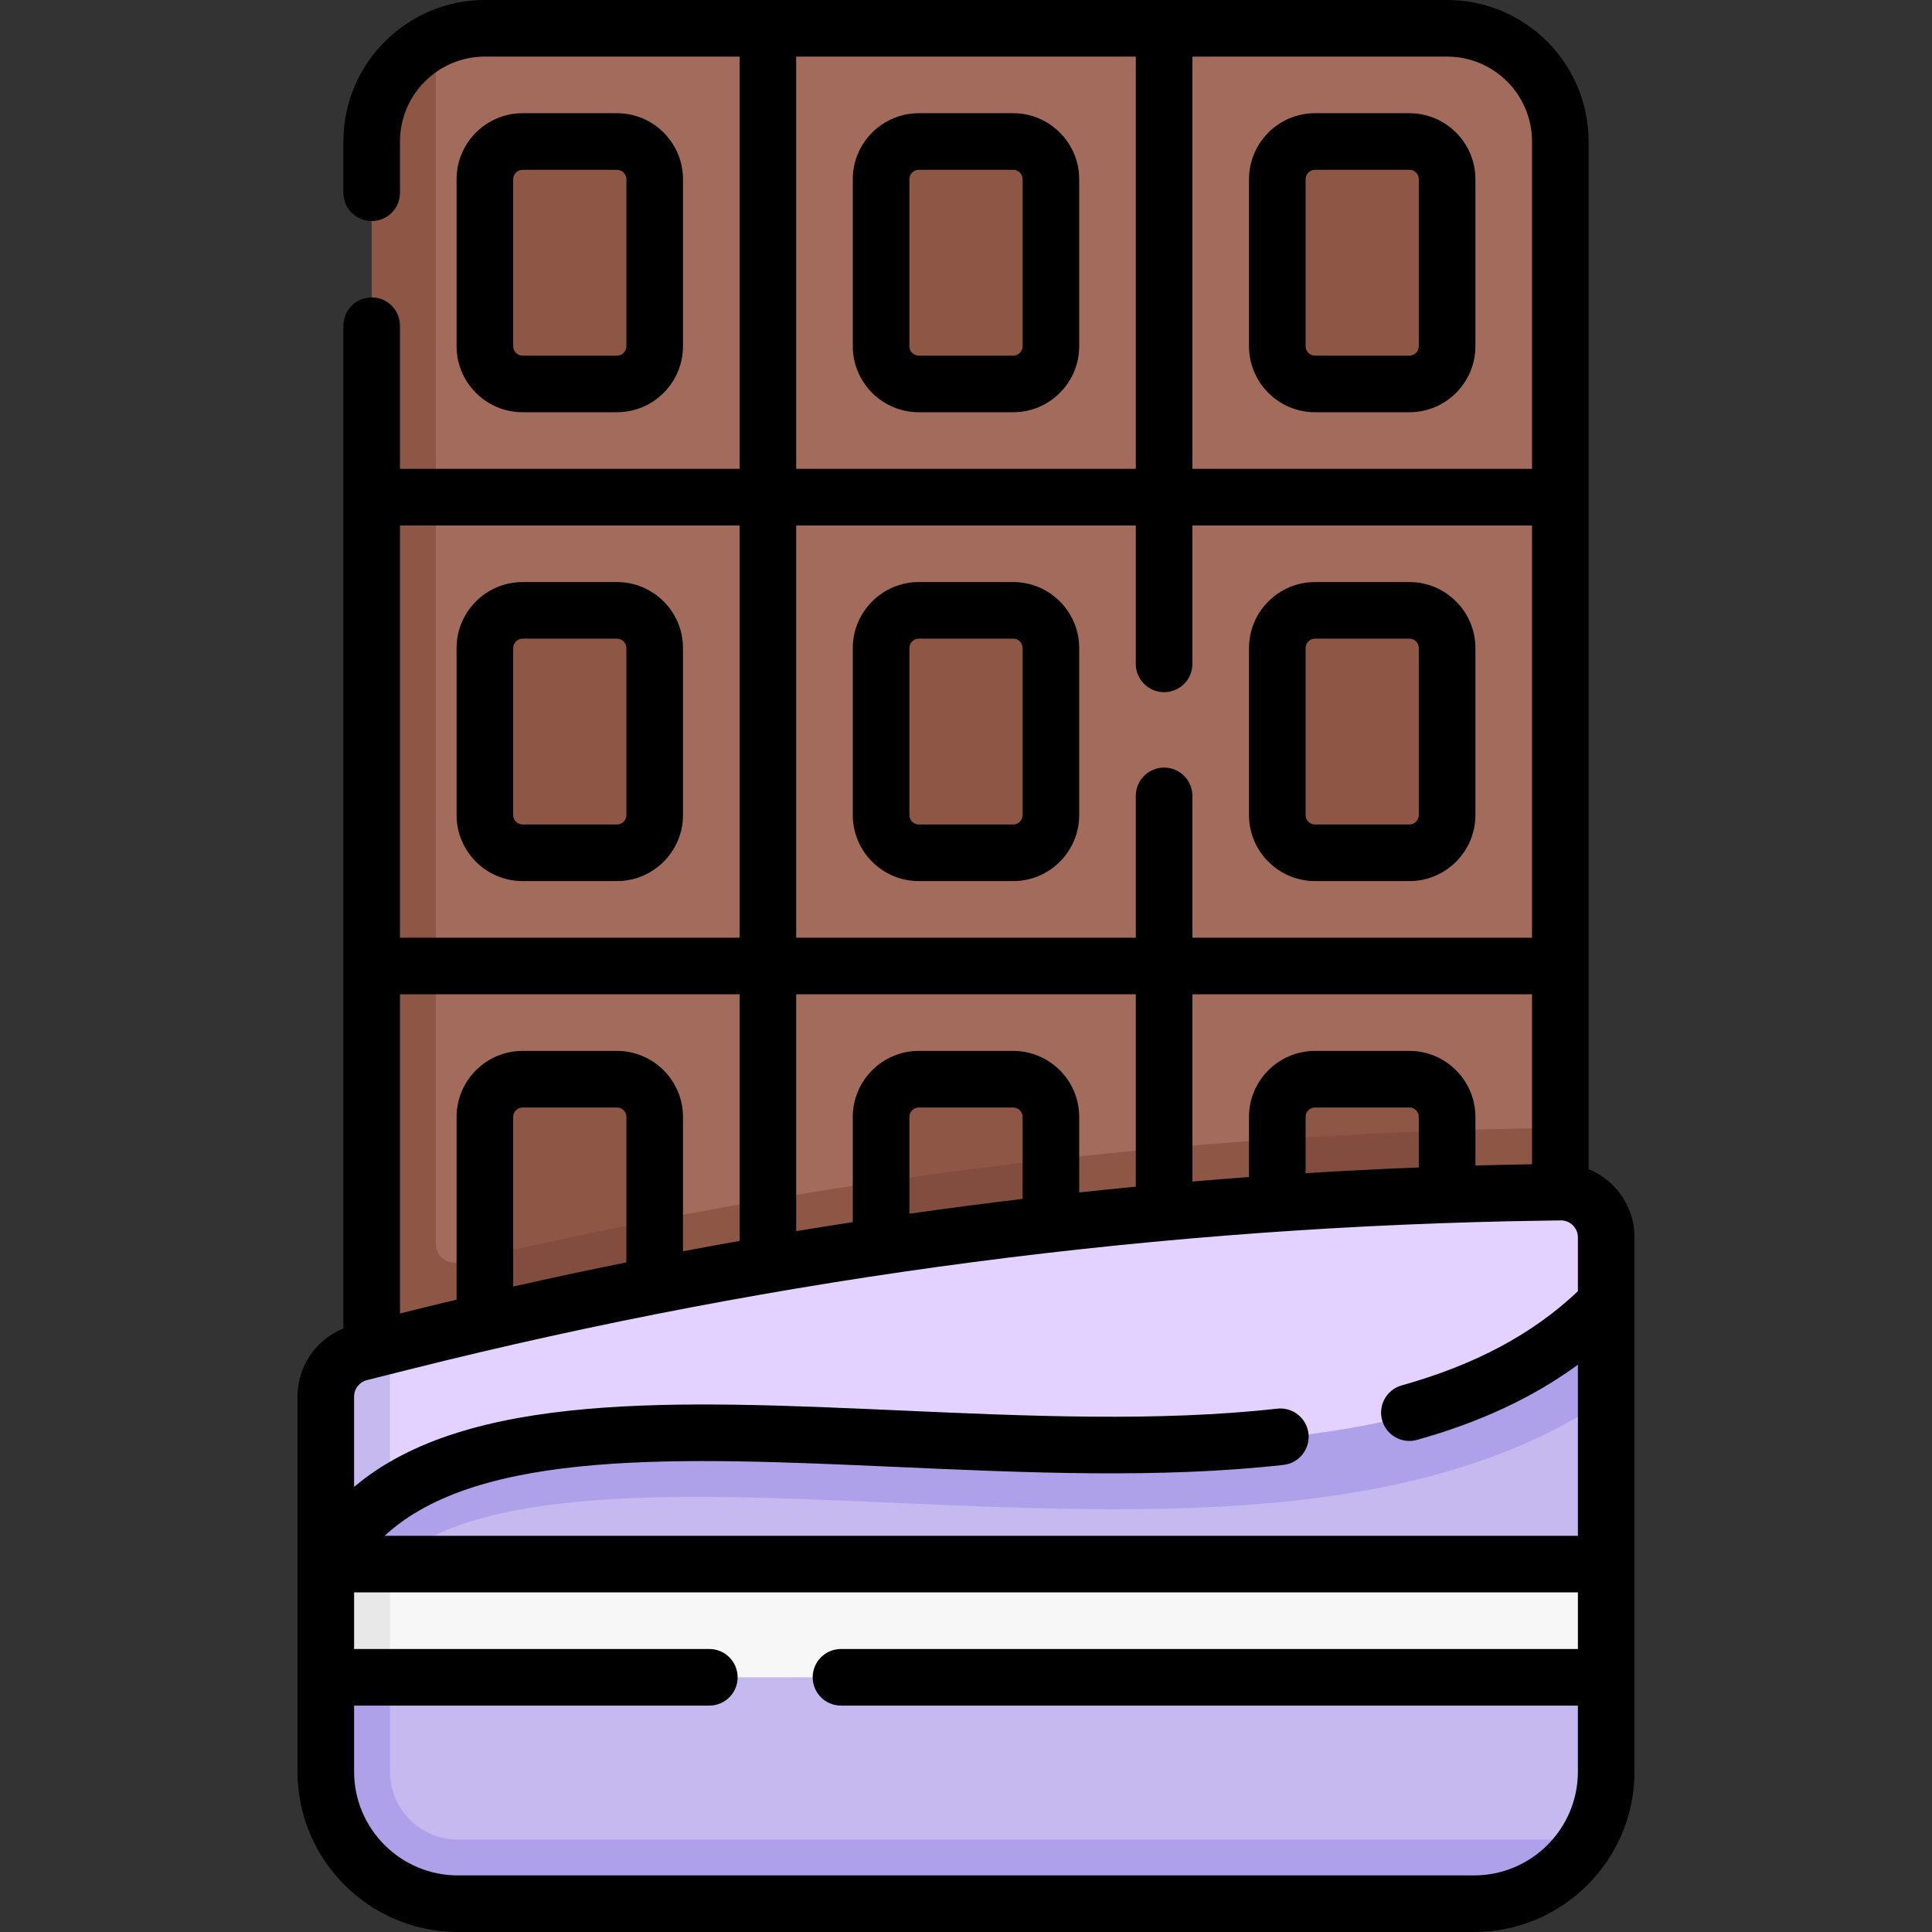 <svg id="Capa_1" enable-background="new 0 0 512 512" height="512" viewBox="0 0 512 512" width="512" xmlns="http://www.w3.org/2000/svg"><rect x="0" y="0" width="512" height="512" fill="#333333" stroke="none"/><g><g><path d="m383.426 484.426h-255c-16.569 0-21.426-14.304-21.426-30.872l-6.17-412.596c0-11.91 4.611-25.657 14.668-30.501 3.934-1.895 8.344-2.957 13.002-2.957h67.5l6.617 2.96 8.383-2.96h90l5.447 3.67 9.553-3.67h67.5c16.569 0 30 13.431 30 30l-.016 86.75-2.953 8.622 2.95 6.378-.02 109.25-5.101 9.351 5.098 5.649-.006 35.42-4.709 11.314 4.681 144.191c.002 16.569-13.43 30.001-29.998 30.001z" fill="#a36b5b"/><g fill="#8e5644"><path d="m268.5 226h-25c-5.523 0-10-4.477-10-10v-44.25c0-5.523 4.477-10 10-10h25c5.523 0 10 4.477 10 10v44.25c0 5.523-4.477 10-10 10z"/><path d="m373.5 226h-25c-5.523 0-10-4.477-10-10v-44.25c0-5.523 4.477-10 10-10h25c5.523 0 10 4.477 10 10v44.25c0 5.523-4.477 10-10 10z"/><path d="m163.5 226h-25c-5.523 0-10-4.477-10-10v-44.25c0-5.523 4.477-10 10-10h25c5.523 0 10 4.477 10 10v44.25c0 5.523-4.477 10-10 10z"/><path d="m268.5 101.75h-25c-5.523 0-10-4.477-10-10v-44.25c0-5.523 4.477-10 10-10h25c5.523 0 10 4.477 10 10v44.25c0 5.523-4.477 10-10 10z"/><path d="m373.5 101.75h-25c-5.523 0-10-4.477-10-10v-44.25c0-5.523 4.477-10 10-10h25c5.523 0 10 4.477 10 10v44.25c0 5.523-4.477 10-10 10z"/><path d="m163.5 101.75h-25c-5.523 0-10-4.477-10-10v-44.25c0-5.523 4.477-10 10-10h25c5.523 0 10 4.477 10 10v44.25c0 5.523-4.477 10-10 10z"/><path d="m268.5 350.25h-25c-5.523 0-10-4.477-10-10v-44.25c0-5.523 4.477-10 10-10h25c5.523 0 10 4.477 10 10v44.25c0 5.523-4.477 10-10 10z"/><path d="m373.5 350.25h-25c-5.523 0-10-4.477-10-10v-44.25c0-5.523 4.477-10 10-10h25c5.523 0 10 4.477 10 10v44.25c0 5.523-4.477 10-10 10z"/><path d="m173.5 350.25h-45v-54.25c0-5.523 4.477-10 10-10h25c5.523 0 10 4.477 10 10z"/><path d="m115.5 406.742c14.577-6.875 36.859-10.052 68.86-10.052 16.51 0 33.95.76 52.41 1.56 19.19.84 39.03 1.7 58.58 1.7 37.22 0 82.13-2.84 118.15-21.92v-79.11l-3.85.05c-96.883 1.358-193.668 13.308-287.999 35.538-3.142.74-6.151-1.631-6.151-4.858v-319.19c-10.06 4.84-17 15.13-17 27.04v86.75l3.688 7.5-3.688 7.5v109.25l3.181 8.798-3.181 6.202v76.67 80.56z"/></g><g fill="#824d3f"><path d="m278.5 307.29v32.96c0 5.52-4.48 10-10 10h-25c-5.52 0-10-4.48-10-10v-27.11c14.97-2.21 29.97-4.16 45-5.85z"/><path d="m383.5 299.6v40.65c0 5.52-4.48 10-10 10h-25c-5.52 0-10-4.48-10-10v-38.37z"/><path d="m173.5 323.38v26.87h-45v-17.33c14.94-3.44 29.95-6.62 45-9.54z"/><path d="m383.5 299.6-45 2.28c14.99-1.02 29.99-1.78 45-2.28z"/></g><path d="m424.574 353.809 1.086 16.911v43.78l-4.98 19.138 4.98 10.862v25c0 6.583-1.817 12.742-4.978 18.001-6.12 10.185-21.318 14.903-34.065 14.903l-262.468-1.191c-19.33 0-35-15.67-35-35l-1.755-57.777c50.68-67.64 252.551 19.913 337.18-54.627z" fill="#c5b9ef"/><path d="m420.68 487.5c-6.12 10.19-17.27 17-30.02 17h-269.32c-19.33 0-35-15.67-35-35v-24.372l3.639-18.258-3.639-12.37v-5.88c4.51-6.02 10.25-10.86 17-14.7v75.58c0 9.92 8.07 18 18 18z" fill="#afa0ea"/><path d="m425.66 349.24v21.48c-37.65 25.69-88.77 29.23-130.31 29.23-19.55 0-39.39-.86-58.58-1.7-18.46-.8-35.9-1.56-52.41-1.56-46.91 0-72.95 6.82-84.42 22.12l-10.344 17.381-3.256-21.691v-5.88c12.764-17.035 34.317-30.851 61.979-34.046 63.294-7.31 155.203 15.202 222.979-1.824 20.214-5.078 39.816-10.698 54.362-23.51z" fill="#afa0ea"/><path d="m425.66 414.5v30h-339.32l3.383-15-3.383-15z" fill="#f8f7f7"/><path d="m86.34 414.5h17v30h-17z" fill="#e8e8e8"/><path d="m425.66 327.92v21.32c-77.093 67.902-253.251 5.239-322.325 44.671-3.047 1.739-5.883.549-8.495 2.706-3.177 2.623-6.023 8.697-8.5 12.003l1-37.51c0-5.5 3.74-10.3 9.08-11.64l6.92-2.989 3.39-.851c99.18-24.92 200.91-38.23 303.16-39.66l3.6-.05c6.69-.09 12.17 5.31 12.17 12z" fill="#e3d2ff"/><path d="m103.34 356.48v37.44c-6.75 3.84-12.49 8.68-17 14.7v-38.51c0-5.5 3.74-10.3 9.08-11.64z" fill="#c5b9ef"/></g><g><path d="m268.5 154.25h-25c-9.649 0-17.5 7.851-17.5 17.5v44.25c0 9.649 7.851 17.5 17.5 17.5h25c9.649 0 17.5-7.851 17.5-17.5v-44.25c0-9.649-7.851-17.5-17.5-17.5zm2.5 61.75c0 1.379-1.122 2.5-2.5 2.5h-25c-1.378 0-2.5-1.121-2.5-2.5v-44.25c0-1.379 1.122-2.5 2.5-2.5h25c1.378 0 2.5 1.121 2.5 2.5z"/><path d="m348.5 233.5h25c9.649 0 17.5-7.851 17.5-17.5v-44.25c0-9.649-7.851-17.5-17.5-17.5h-25c-9.649 0-17.5 7.851-17.5 17.5v44.25c0 9.649 7.851 17.5 17.5 17.5zm-2.5-61.75c0-1.379 1.122-2.5 2.5-2.5h25c1.378 0 2.5 1.121 2.5 2.5v44.25c0 1.379-1.122 2.5-2.5 2.5h-25c-1.378 0-2.5-1.121-2.5-2.5z"/><path d="m138.5 233.5h25c9.649 0 17.5-7.851 17.5-17.5v-44.25c0-9.649-7.851-17.5-17.5-17.5h-25c-9.649 0-17.5 7.851-17.5 17.5v44.25c0 9.649 7.851 17.5 17.5 17.5zm-2.5-61.75c0-1.379 1.122-2.5 2.5-2.5h25c1.378 0 2.5 1.121 2.5 2.5v44.25c0 1.379-1.122 2.5-2.5 2.5h-25c-1.378 0-2.5-1.121-2.5-2.5z"/><path d="m268.5 30h-25c-9.649 0-17.5 7.851-17.5 17.5v44.25c0 9.649 7.851 17.5 17.5 17.5h25c9.649 0 17.5-7.851 17.5-17.5v-44.25c0-9.649-7.851-17.5-17.5-17.5zm2.5 61.75c0 1.379-1.122 2.5-2.5 2.5h-25c-1.378 0-2.5-1.121-2.5-2.5v-44.25c0-1.379 1.122-2.5 2.5-2.5h25c1.378 0 2.5 1.121 2.5 2.5z"/><path d="m348.5 109.25h25c9.649 0 17.5-7.851 17.5-17.5v-44.25c0-9.649-7.851-17.5-17.5-17.5h-25c-9.649 0-17.5 7.851-17.5 17.5v44.25c0 9.649 7.851 17.5 17.5 17.5zm-2.5-61.75c0-1.379 1.122-2.5 2.5-2.5h25c1.378 0 2.5 1.121 2.5 2.5v44.25c0 1.379-1.122 2.5-2.5 2.5h-25c-1.378 0-2.5-1.121-2.5-2.5z"/><path d="m163.5 109.25c9.649 0 17.5-7.851 17.5-17.5v-44.25c0-9.649-7.851-17.5-17.5-17.5h-25c-9.649 0-17.5 7.851-17.5 17.5v44.25c0 9.649 7.851 17.5 17.5 17.5zm-27.5-17.5v-44.25c0-1.379 1.122-2.5 2.5-2.5h25c1.378 0 2.5 1.121 2.5 2.5v44.25c0 1.379-1.122 2.5-2.5 2.5h-25c-1.378 0-2.5-1.121-2.5-2.5z"/><path d="m427.351 314.034c-1.856-1.83-4.01-3.24-6.351-4.19v-272.344c0-20.678-16.822-37.5-37.5-37.5h-255c-20.678 0-37.5 16.822-37.5 37.5v13.585c0 4.143 3.358 7.5 7.5 7.5s7.5-3.357 7.5-7.5v-13.585c0-12.406 10.093-22.5 22.5-22.5h67.5v109.25h-90v-37.931c0-4.143-3.358-7.5-7.5-7.5s-7.5 3.357-7.5 7.5v265.738c-7.272 2.949-12.16 10.02-12.16 18.051v99.392c0 23.435 19.065 42.5 42.5 42.5h269.32c23.435 0 42.5-19.065 42.5-42.5v-141.581c0-5.261-2.063-10.191-5.809-13.885zm-80.595 65.895c-.461-4.116-4.171-7.091-8.288-6.619-31.526 3.527-66.42 1.971-100.167.464-58.63-2.617-114.491-5.104-144.461 20.273v-23.938c0-2.066 1.4-3.861 3.404-4.365l11.314-2.842c98.484-24.743 199.903-38.01 301.441-39.432.092 0 2.563-.038 3.663-.051 1.189 0 2.309.459 3.158 1.296.864.853 1.34 1.99 1.34 3.204v14.265c-11.935 11.335-27.234 19.515-46.68 24.956-3.989 1.116-6.318 5.254-5.202 9.243.927 3.313 3.939 5.481 7.219 5.481.668 0 1.349-.09 2.024-.279 16.718-4.677 30.792-11.251 42.639-19.916v45.331h-316.228c25.005-23.175 78.96-20.771 135.7-18.241 34.322 1.532 69.813 3.116 102.503-.543 4.118-.46 7.081-4.171 6.621-8.287zm-38.256-196.492c4.142 0 7.5-3.357 7.5-7.5v-36.687h90v109.25h-90v-37.585c0-4.143-3.358-7.5-7.5-7.5s-7.5 3.357-7.5 7.5v37.585h-90v-109.25h90v36.687c0 4.142 3.358 7.5 7.5 7.5zm67.5 125.948c-10.005.396-20.006.905-30 1.527v-14.912c0-1.379 1.122-2.5 2.5-2.5h25c1.378 0 2.5 1.121 2.5 2.5zm-2.5-30.885h-25c-9.649 0-17.5 7.851-17.5 17.5v15.929c-5.002.369-10.002.766-15 1.191v-49.62h90v45.039c-5 .084-10.001.19-15 .331v-12.87c0-9.649-7.851-17.5-17.5-17.5zm-72.5-15v50.983c-5.003.483-10.003.99-15 1.529v-20.012c0-9.649-7.851-17.5-17.5-17.5h-25c-9.649 0-17.5 7.851-17.5 17.5v27.873c-5.005.771-10.005 1.574-15 2.402v-62.775zm-30 54.222c-10.015 1.196-20.015 2.505-30 3.929v-25.651c0-1.379 1.122-2.5 2.5-2.5h25c1.378 0 2.5 1.121 2.5 2.5zm-75 11.131c-5.005.889-10.006 1.803-15 2.749v-35.602c0-9.649-7.851-17.5-17.5-17.5h-25c-9.649 0-17.5 7.851-17.5 17.5v48.423c-5.007 1.191-10.008 2.409-15 3.658v-84.581h90zm-30 5.688c-10.025 2.02-20.026 4.155-30 6.406v-44.947c0-1.379 1.122-2.5 2.5-2.5h25c1.378 0 2.5 1.121 2.5 2.5zm240-297.041v86.75h-90v-109.25h67.5c12.407 0 22.5 10.094 22.5 22.5zm-195-22.5h90v109.25h-90zm-15 124.25v109.25h-90v-109.25zm194.66 357.75h-269.32c-15.164 0-27.5-12.337-27.5-27.5v-17.5h94.138c4.142 0 7.5-3.357 7.5-7.5s-3.358-7.5-7.5-7.5h-94.138v-15h324.32v15h-195.287c-4.142 0-7.5 3.357-7.5 7.5s3.358 7.5 7.5 7.5h195.287v17.5c0 15.163-12.337 27.5-27.5 27.5z"/></g></g></svg>